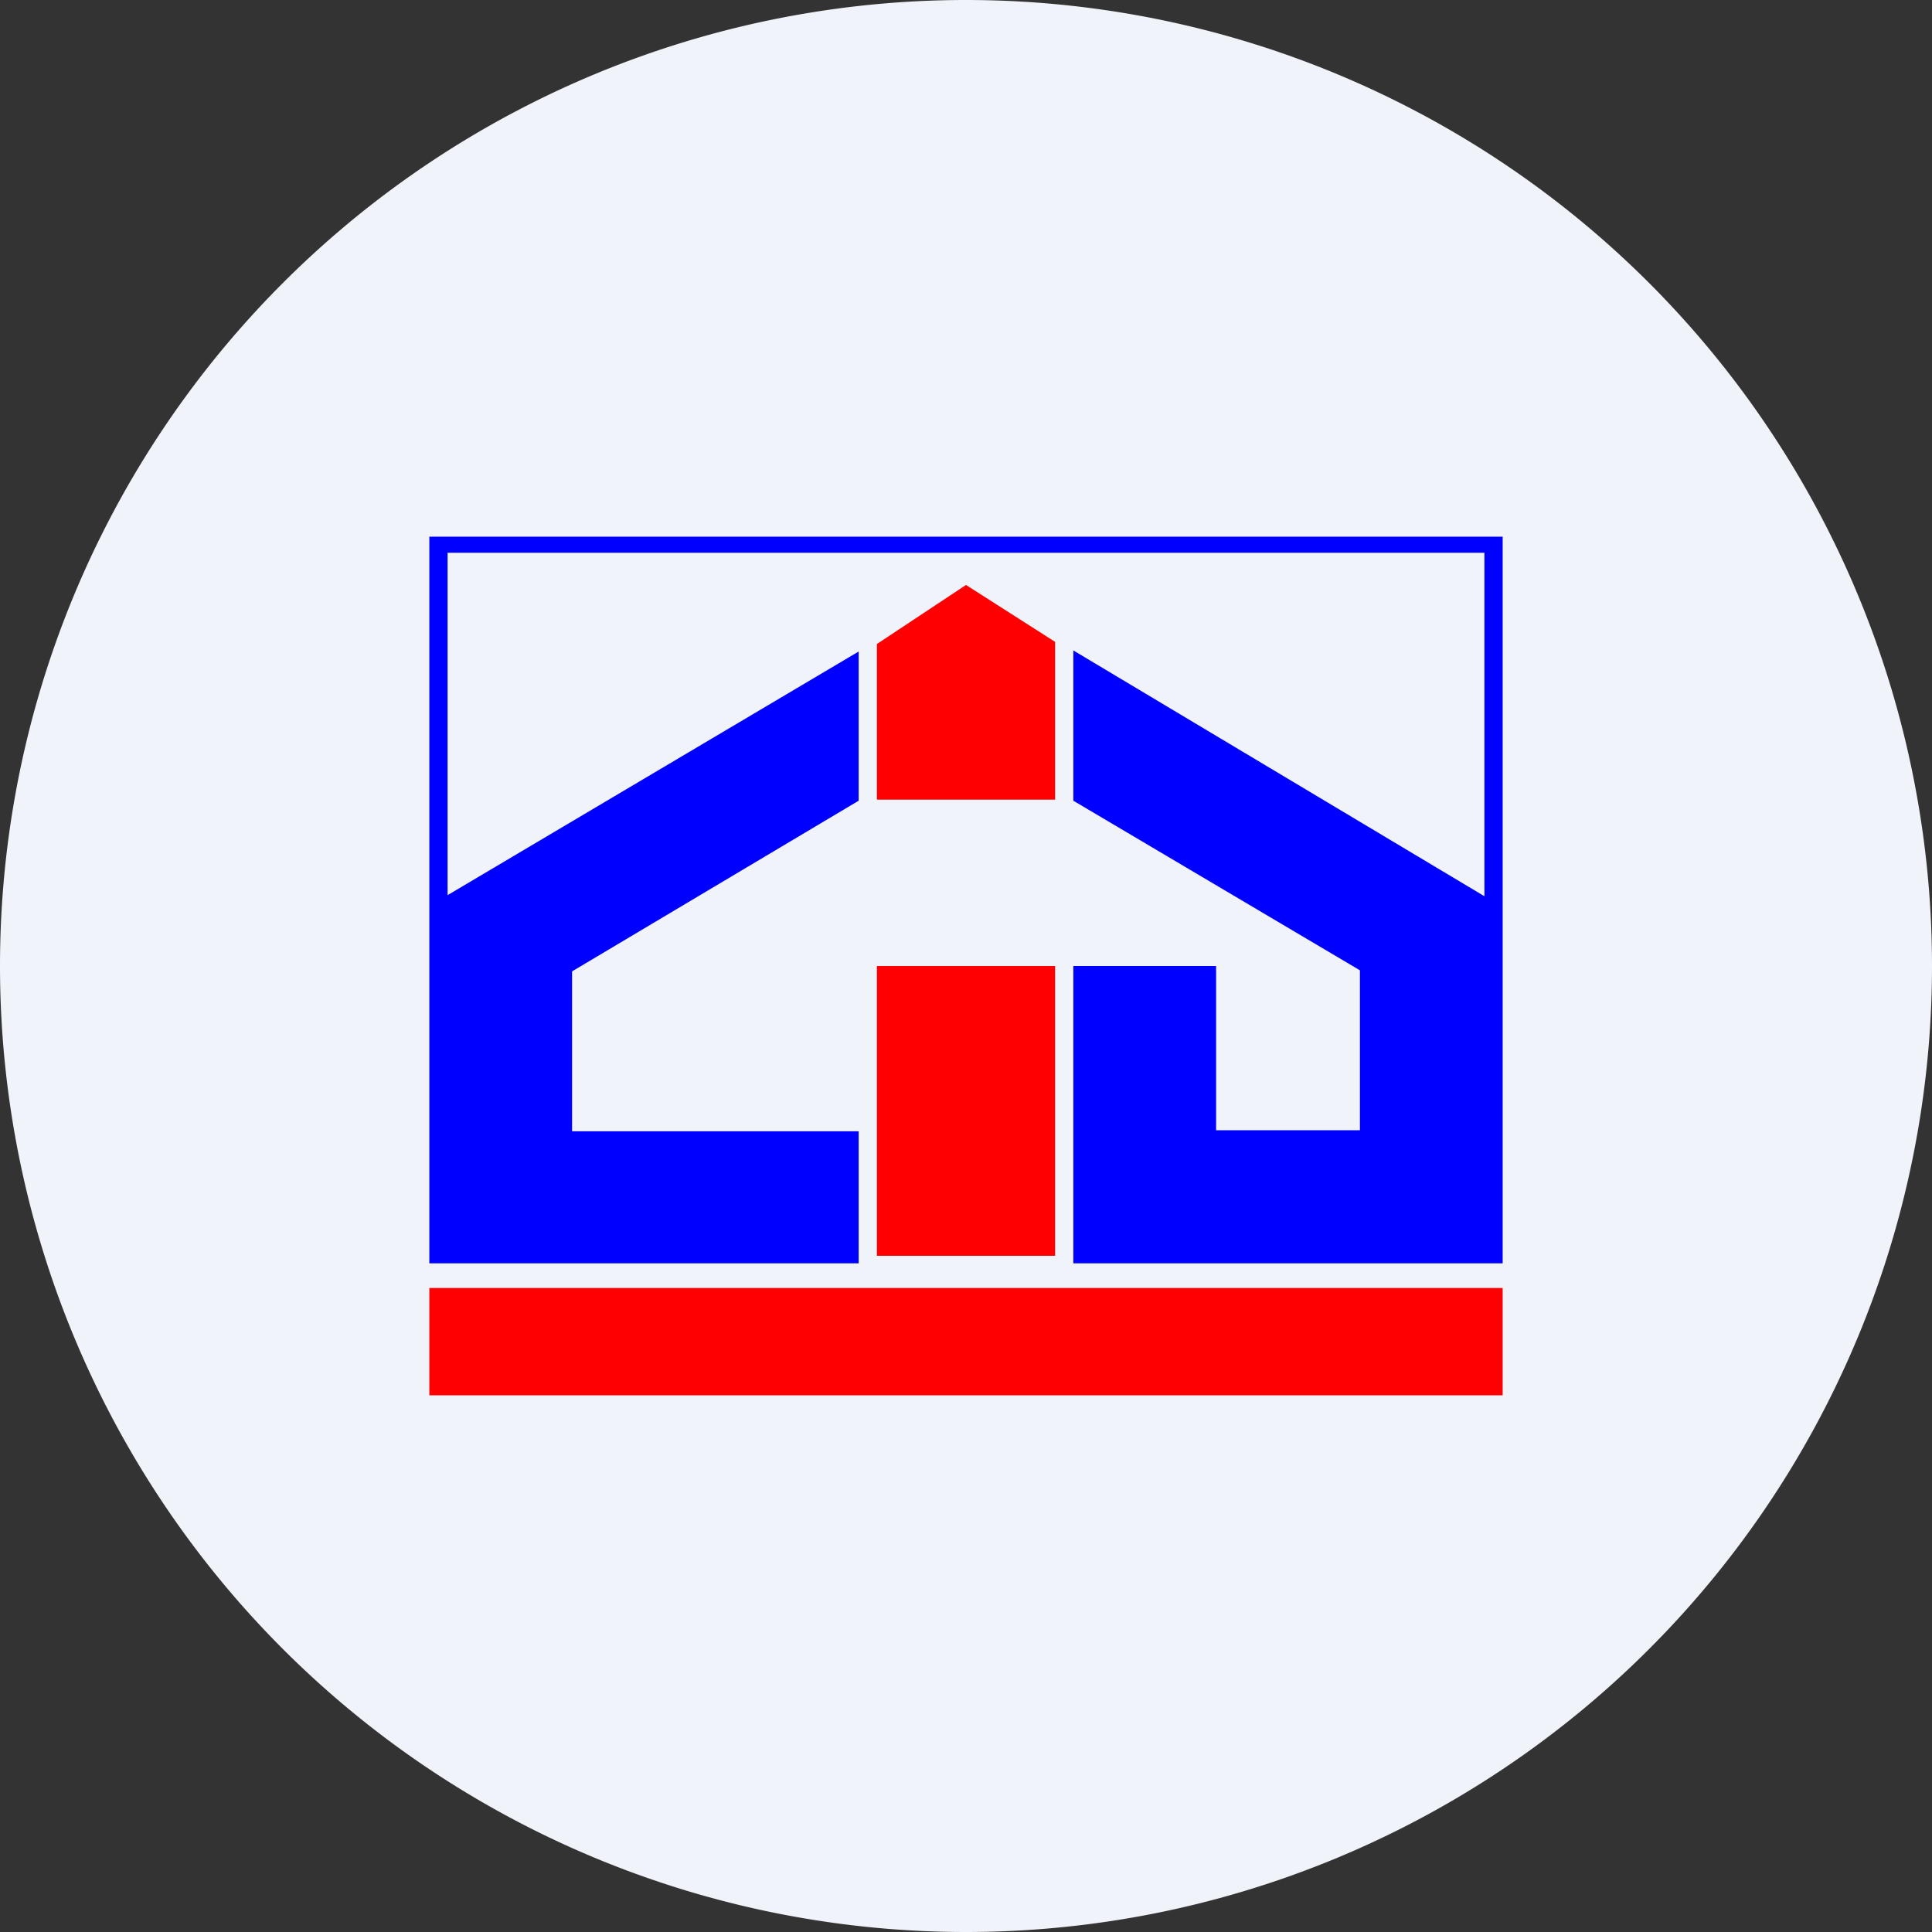 <ns0:svg xmlns:ns0="http://www.w3.org/2000/svg" width="18" height="18" viewBox="0 0 18 18"><ns0:rect x="0" y="0" width="18" height="18" fill="#333333" stroke="none"/><path xmlns="http://www.w3.org/2000/svg" fill="#F0F3FA" d="M9 18a9 9 0 0 1 0 -18a9 9 0 0 1 0 18Z" /><ns0:path d="M4 5v6.77h4v-1.23H5.33V9.05L8 7.46V6.07L4.17 8.34V5.15h9.66v3.2L10 6.06v1.4l2.67 1.58v1.49h-1.34V9H10v2.77h4V5H4Z" fill="#0000FE" /><ns0:path fill="#FE0002" d="M4 12h10v1H4zM8.17 9h1.66v2.7H8.17V9ZM8.17 6 9 5.45l.83.53v1.47H8.17V6Z" /></ns0:svg>